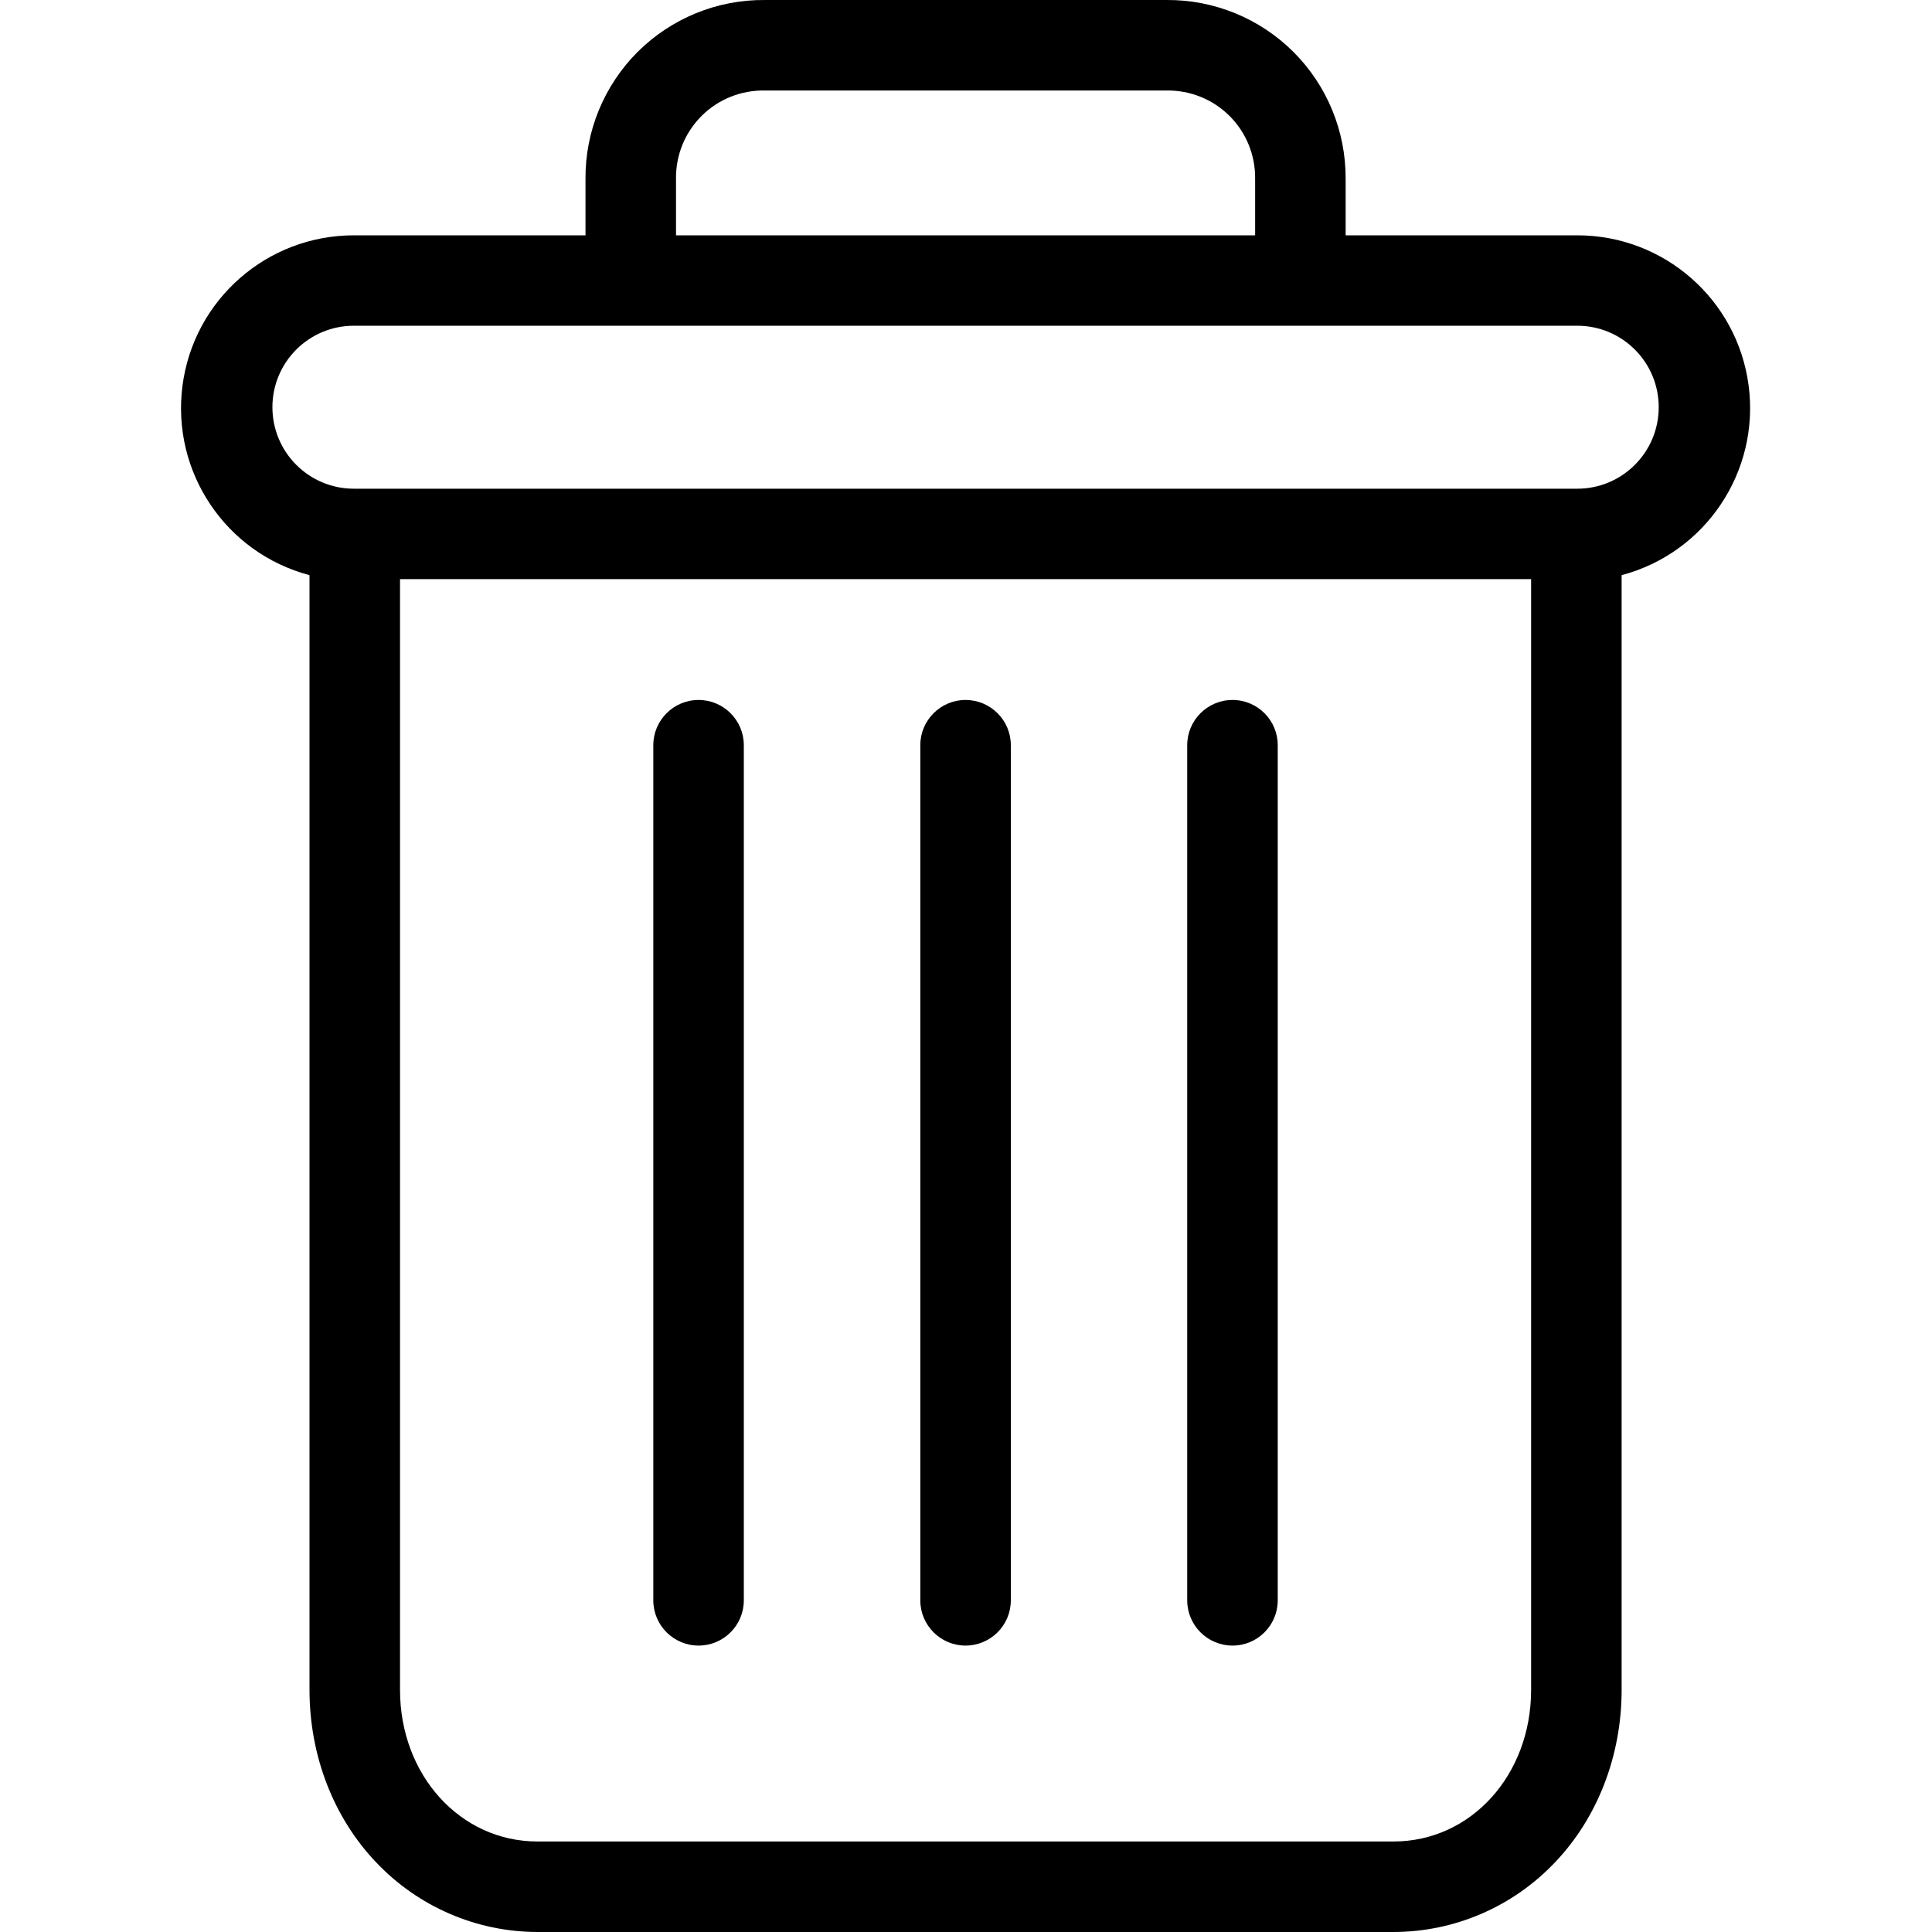 <svg width="20" height="20" viewBox="0 0 20 20" fill="none" xmlns="http://www.w3.org/2000/svg">
<g clip-path="url(#clip0)">
<path d="M12.759 7.246C12.5 7.246 12.29 7.456 12.29 7.714V16.567C12.29 16.825 12.5 17.035 12.759 17.035C13.018 17.035 13.227 16.825 13.227 16.567V7.714C13.227 7.456 13.018 7.246 12.759 7.246Z" fill="black"/>
<path d="M7.232 7.246C6.973 7.246 6.763 7.456 6.763 7.714V16.567C6.763 16.825 6.973 17.035 7.232 17.035C7.49 17.035 7.7 16.825 7.7 16.567V7.714C7.7 7.456 7.49 7.246 7.232 7.246Z" fill="black"/>
<path d="M3.204 5.954V17.494C3.204 18.176 3.454 18.817 3.891 19.276C4.326 19.737 4.931 19.999 5.564 20H14.426C15.06 19.999 15.665 19.737 16.1 19.276C16.537 18.817 16.787 18.176 16.787 17.494V5.954C17.655 5.724 18.218 4.885 18.102 3.993C17.986 3.102 17.227 2.436 16.328 2.436H13.93V1.85C13.932 1.358 13.738 0.885 13.389 0.537C13.041 0.19 12.567 -0.004 12.075 6.15416e-05H7.916C7.423 -0.004 6.95 0.19 6.601 0.537C6.253 0.885 6.058 1.358 6.061 1.85V2.436H3.663C2.764 2.436 2.005 3.102 1.889 3.993C1.773 4.885 2.335 5.724 3.204 5.954ZM14.426 19.063H5.564C4.764 19.063 4.141 18.375 4.141 17.494V5.995H15.85V17.494C15.85 18.375 15.227 19.063 14.426 19.063ZM6.998 1.85C6.995 1.606 7.09 1.372 7.264 1.199C7.436 1.027 7.672 0.933 7.916 0.937H12.075C12.319 0.933 12.554 1.027 12.727 1.199C12.9 1.371 12.996 1.606 12.993 1.85V2.436H6.998V1.85ZM3.663 3.372H16.328C16.794 3.372 17.171 3.75 17.171 4.215C17.171 4.681 16.794 5.059 16.328 5.059H3.663C3.197 5.059 2.82 4.681 2.82 4.215C2.82 3.75 3.197 3.372 3.663 3.372Z" fill="black"/>
<path d="M9.995 7.246C9.737 7.246 9.527 7.456 9.527 7.714V16.567C9.527 16.825 9.737 17.035 9.995 17.035C10.254 17.035 10.464 16.825 10.464 16.567V7.714C10.464 7.456 10.254 7.246 9.995 7.246Z" fill="black"/>
</g>
<defs>
<clipPath id="clip0">
<rect width="20" height="20" fill="white"/>
</clipPath>
</defs>
</svg>
